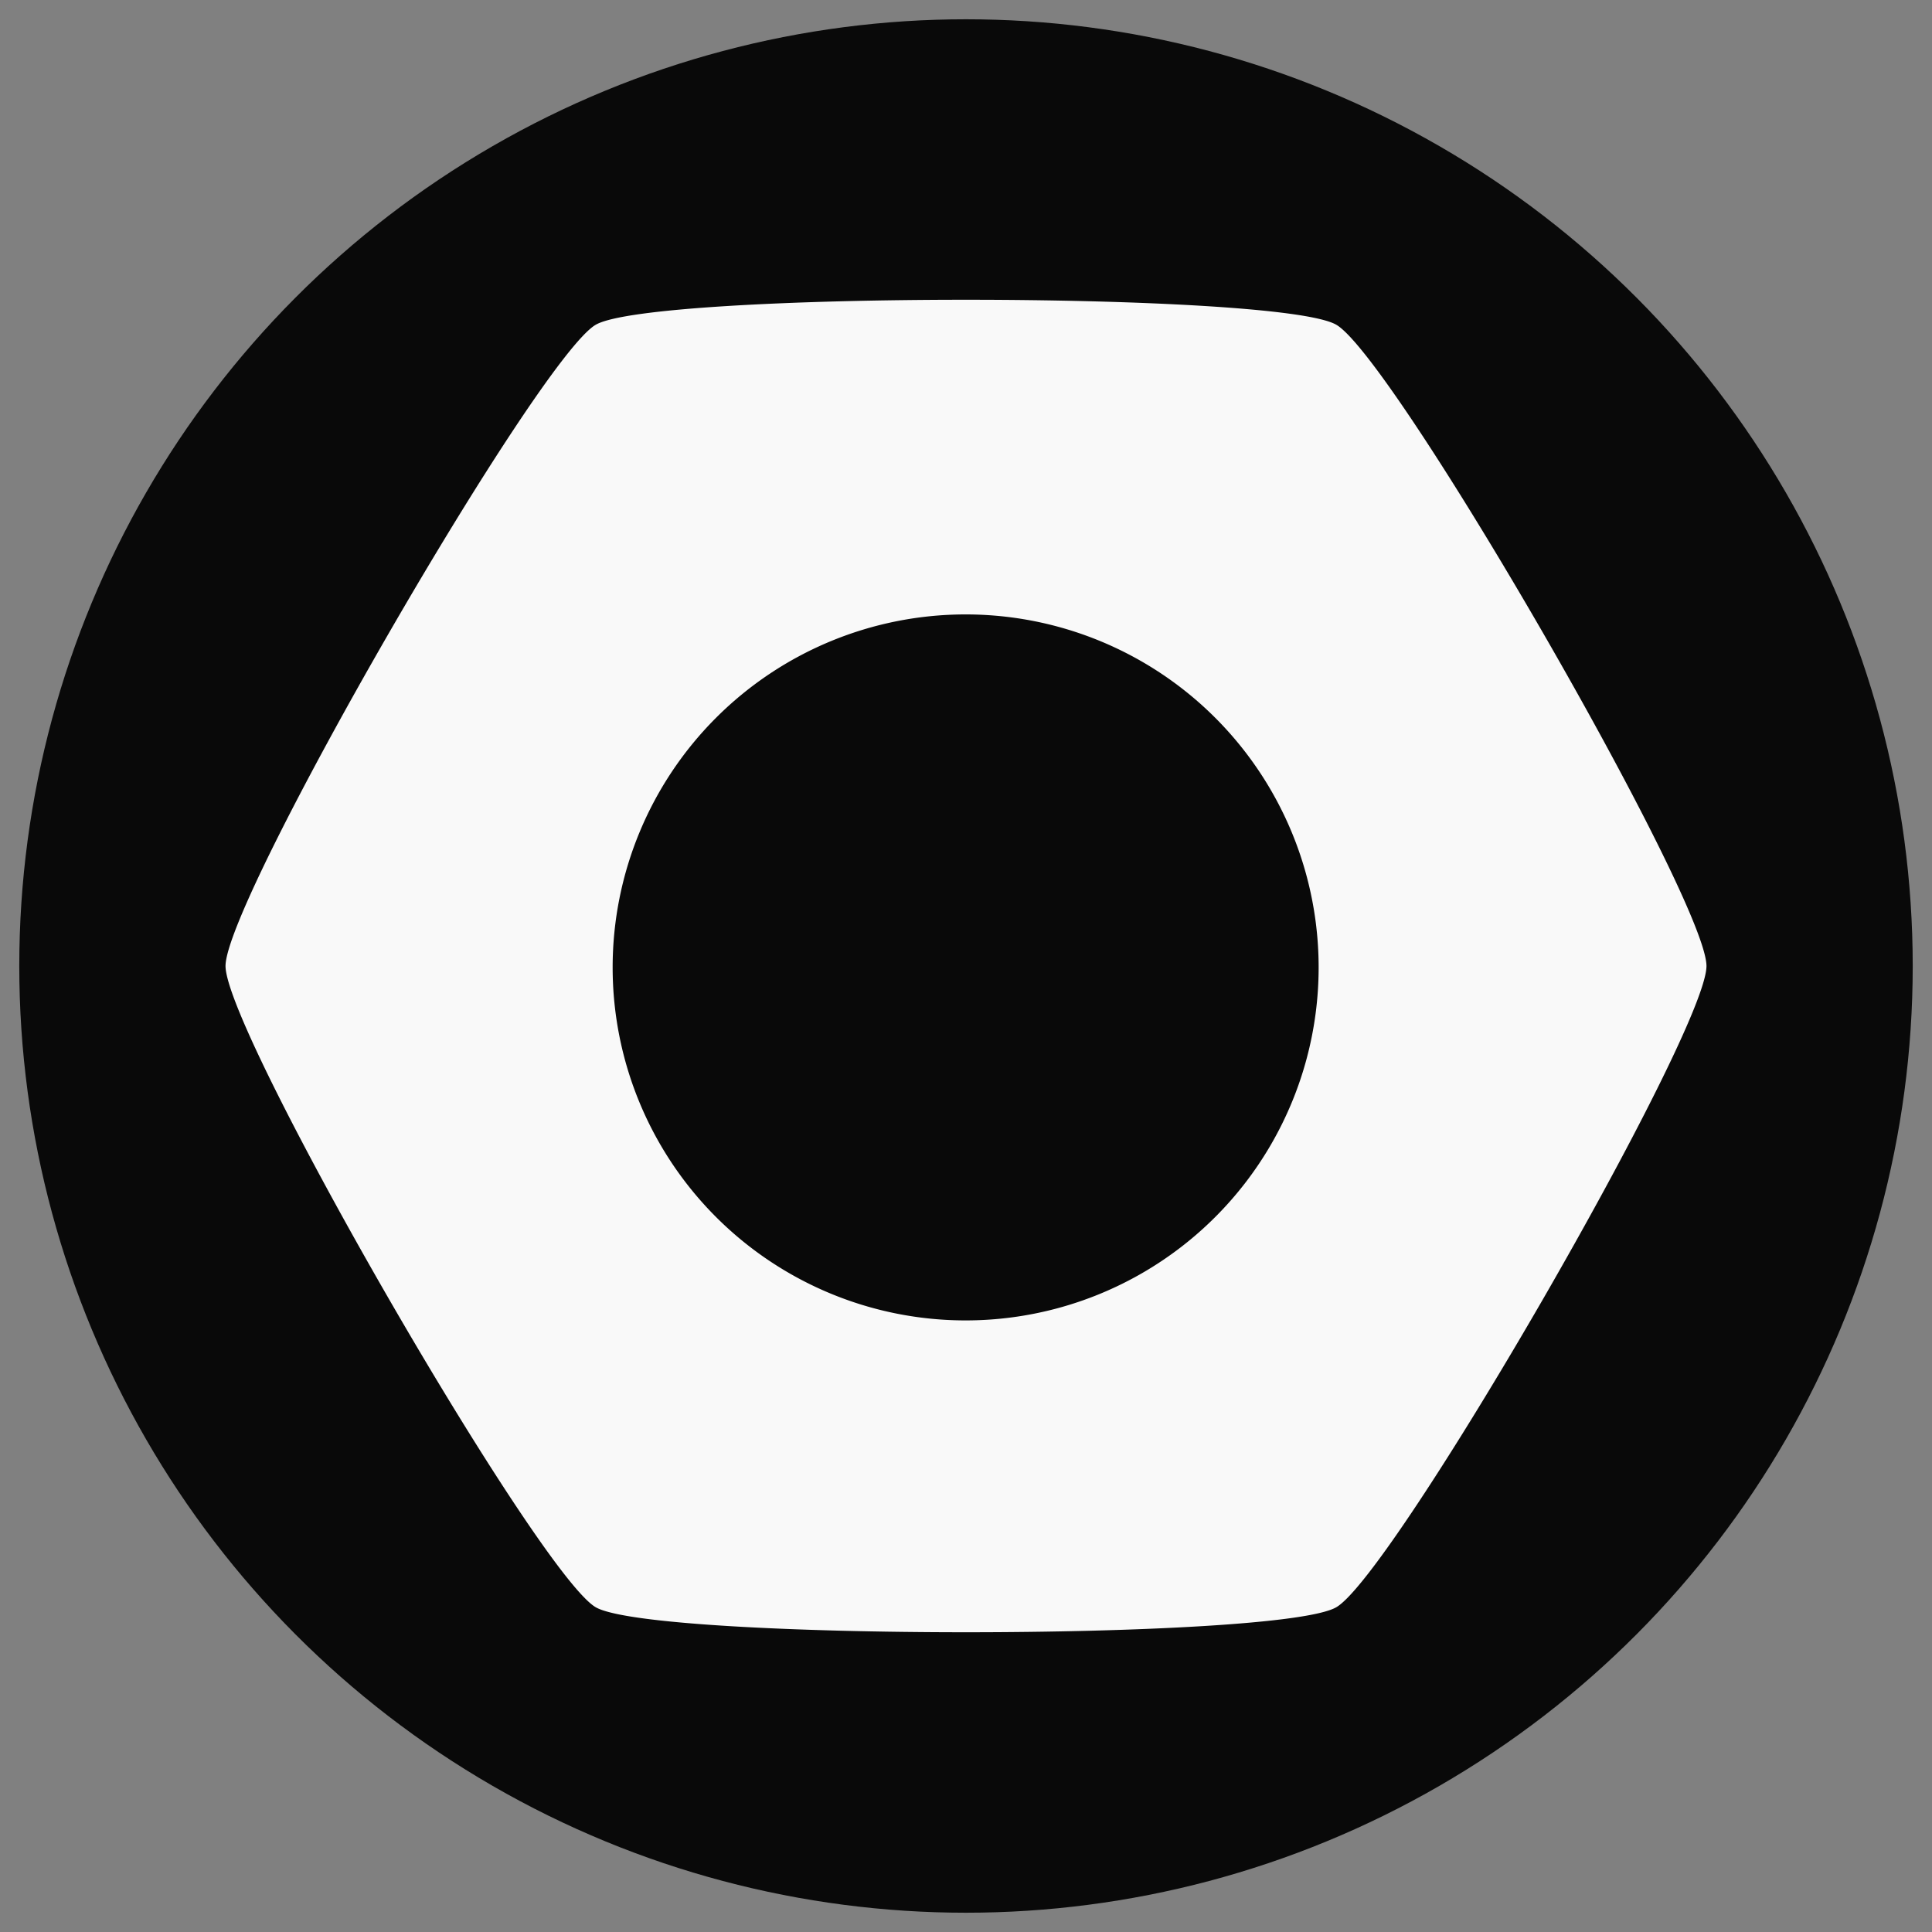<?xml version="1.0" encoding="UTF-8" standalone="no"?>
<!-- Created with Inkscape (http://www.inkscape.org/) -->

<svg
   width="86mm"
   height="86mm"
   viewBox="0 0 86 86"
   version="1.1"
   id="svg1"
   inkscape:version="1.4.2 (f4327f4, 2025-05-13)"
   sodipodi:docname="velowrench-logo-border-dark.svg"
   xml:space="preserve"
   inkscape:export-filename="velowrench-logo-dark.png"
   inkscape:export-xdpi="96"
   inkscape:export-ydpi="96"
   xmlns:inkscape="http://www.inkscape.org/namespaces/inkscape"
   xmlns:sodipodi="http://sodipodi.sourceforge.net/DTD/sodipodi-0.dtd"
   xmlns="http://www.w3.org/2000/svg"
   xmlns:svg="http://www.w3.org/2000/svg"><rect x="0" y="0" width="86" height="86" fill="#808080" stroke="none"/><sodipodi:namedview
     id="namedview1"
     pagecolor="#818585"
     bordercolor="#000000"
     borderopacity="0"
     inkscape:showpageshadow="2"
     inkscape:pageopacity="0.0"
     inkscape:pagecheckerboard="0"
     inkscape:deskcolor="#d1d1d1"
     inkscape:document-units="mm"
     inkscape:zoom="2.8284271"
     inkscape:cx="287.79246"
     inkscape:cy="188.09041"
     inkscape:window-width="3840"
     inkscape:window-height="2036"
     inkscape:window-x="3828"
     inkscape:window-y="-12"
     inkscape:window-maximized="1"
     inkscape:current-layer="svg1"
     inkscape:export-bgcolor="#090909ff" /><defs
     id="defs1" /><ellipse
     style="fill:#090909;stroke:#74ff2b;stroke-width:0;paint-order:stroke fill markers;stroke-dasharray:none"
     id="path2"
     cx="43"
     cy="43"
     rx="42.142"
     ry="42.142" /><g
     inkscape:label="Calque 1"
     inkscape:groupmode="layer"
     id="layer1"><path
       id="path1"
       style="fill:#f9f9f9;fill-opacity:1;stroke:#000000;stroke-width:0;stroke-opacity:0.994;paint-order:stroke fill markers"
       d="m 43,13.343 c -7.598,0 -15.196,0.371 -16.48,1.112 -2.569,1.483 -16.481,25.579 -16.481,28.545 10e-7,2.966 13.911,27.061 16.481,28.545 2.569,1.483 30.392,1.483 32.961,0 2.569,-1.483 16.48,-25.578 16.48,-28.545 0,-2.966 -13.911,-27.062 -16.48,-28.545 -1.285,-0.742 -8.883,-1.112 -16.481,-1.112 z m -0.016,14.007 A 15.713,15.713 0 0 1 58.697,43.063 15.713,15.713 0 0 1 42.984,58.776 15.713,15.713 0 0 1 27.271,43.063 15.713,15.713 0 0 1 42.984,27.35 Z" /></g></svg>

